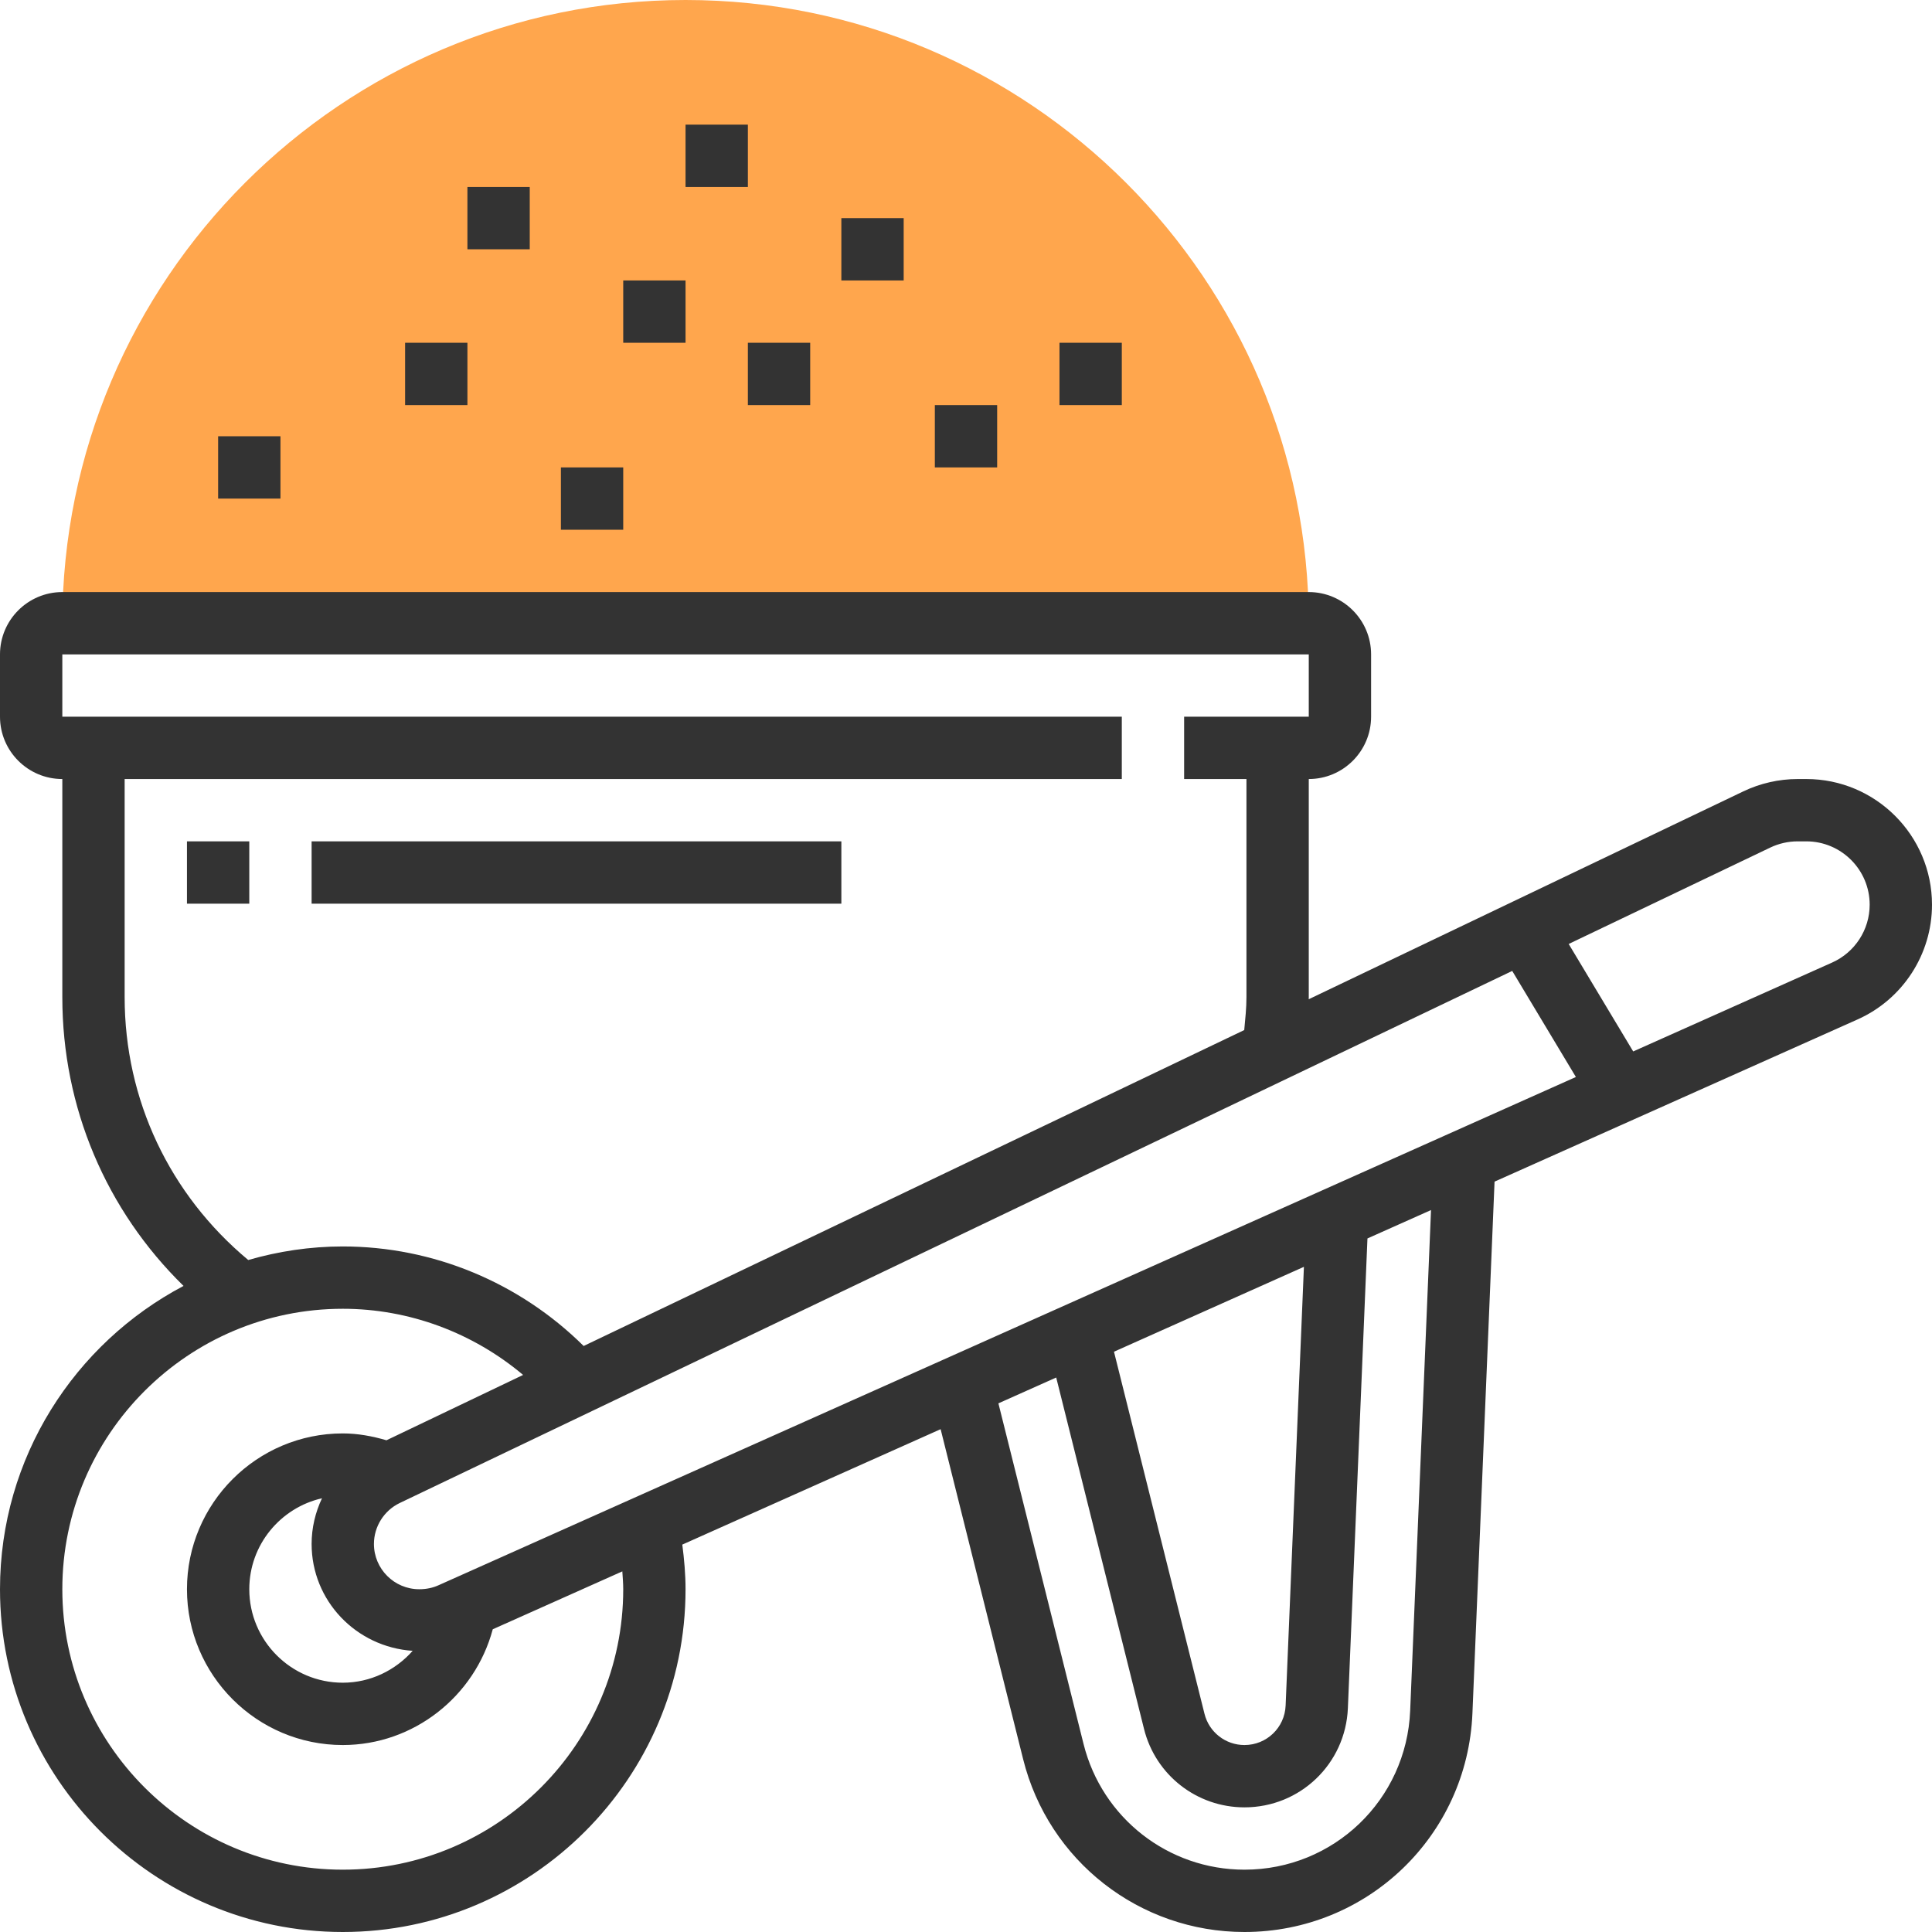 <?xml version="1.0" encoding="iso-8859-1"?>
<!-- Generator: Adobe Illustrator 19.0.0, SVG Export Plug-In . SVG Version: 6.00 Build 0)  -->
<svg version="1.1" id="Capa_1" xmlns="http://www.w3.org/2000/svg" xmlns:xlink="http://www.w3.org/1999/xlink" x="0px" y="0px"
	 viewBox="0 0 496 496" style="enable-background:new 0 0 496 496;" xml:space="preserve">
<path style="fill:#FFA64D;" d="M176,0C87.776,0,16,71.776,16,160h320C336,71.776,264.224,0,176,0z"/>
<g>
	<path style="fill:#333333;" d="M463.736,200h-2.224c-4.784,0-9.6,1.088-13.928,3.16l-111.6,53.376c0-0.184,0.016-0.36,0.016-0.536
		v-56c8.824,0,16-7.176,16-16v-16c0-8.824-7.176-16-16-16H16c-8.824,0-16,7.176-16,16v16c0,8.824,7.176,16,16,16v56
		c0,28.32,11.232,54.672,31.12,74.136C19.144,344.888,0,374.232,0,408c0,48.52,39.48,88,88,88s88-39.48,88-88
		c0-3.832-0.344-7.656-0.832-11.456l66.32-29.632l21.184,84.728c6.52,26.112,29.888,44.36,56.816,44.36
		c31.504,0,57.216-24.656,58.528-56.136l5.68-136.504l93.192-41.64C488.496,256.544,496,244.984,496,232.264
		C496,214.472,481.52,200,463.736,200z M112.552,406.992c-1.472,0.664-3.112,1.008-4.92,1.008C101.216,408,96,402.784,96,396.368
		c0-4.448,2.592-8.568,6.608-10.496l0,0l285.624-136.608l16.344,27.232L112.552,406.992z M334.752,325.232l-4.696,112.632
		c-0.232,5.688-4.888,10.136-10.568,10.136c-4.856,0-9.08-3.296-10.256-8.008l-23.24-92.968L334.752,325.232z M105.944,423.816
		C101.504,428.824,95.08,432,88,432c-13.232,0-24-10.768-24-24c0-11.392,8-20.92,18.664-23.352c-1.704,3.616-2.664,7.6-2.664,11.72
		C80,410.968,91.424,422.84,105.944,423.816z M32,256v-56h256v-16H16v-16h320v16h-32v16h16v56c0,2.808-0.304,5.632-0.568,8.448
		L149.84,345.552C133.416,329.296,111.256,320,88,320c-8.424,0-16.552,1.256-24.272,3.48C43.576,306.696,32,282.376,32,256z
		 M160,408c0,39.696-32.296,72-72,72s-72-32.304-72-72s32.296-72,72-72c17.064,0,33.4,6.144,46.296,16.984l-35.08,16.776
		C95.576,368.696,91.848,368,88,368c-22.056,0-40,17.944-40,40s17.944,40,40,40c18.216,0,33.896-12.504,38.504-29.72l33.264-14.864
		C159.864,404.944,160,406.472,160,408z M362.032,439.192C361.072,462.08,342.384,480,319.488,480
		c-19.568,0-36.552-13.264-41.304-32.248L256.32,360.28l14.84-6.632l22.544,90.216c2.96,11.856,13.56,20.136,25.784,20.136
		c14.296,0,25.96-11.184,26.552-25.472l5.024-120.584l16.32-7.288L362.032,439.192z M470.368,247.112l-51.08,22.824l-16.56-27.592
		l51.744-24.744c2.192-1.048,4.624-1.6,7.032-1.6h2.224c8.976,0,16.272,7.296,16.272,16.264
		C480,238.672,476.216,244.496,470.368,247.112z"/>
	<rect x="160" y="72" style="fill:#333333;" width="16" height="16"/>
	<rect x="240" y="104" style="fill:#333333;" width="16" height="16"/>
	<rect x="56" y="112" style="fill:#333333;" width="16" height="16"/>
	<rect x="104" y="88" style="fill:#333333;" width="16" height="16"/>
	<rect x="144" y="120" style="fill:#333333;" width="16" height="16"/>
	<rect x="192" y="88" style="fill:#333333;" width="16" height="16"/>
	<rect x="216" y="56" style="fill:#333333;" width="16" height="16"/>
	<rect x="120" y="48" style="fill:#333333;" width="16" height="16"/>
	<rect x="272" y="88" style="fill:#333333;" width="16" height="16"/>
	<rect x="176" y="32" style="fill:#333333;" width="16" height="16"/>
	<rect x="48" y="216" style="fill:#333333;" width="16" height="16"/>
	<rect x="80" y="216" style="fill:#333333;" width="136" height="16"/>
</g>
<g>
</g>
<g>
</g>
<g>
</g>
<g>
</g>
<g>
</g>
<g>
</g>
<g>
</g>
<g>
</g>
<g>
</g>
<g>
</g>
<g>
</g>
<g>
</g>
<g>
</g>
<g>
</g>
<g>
</g>
</svg>
